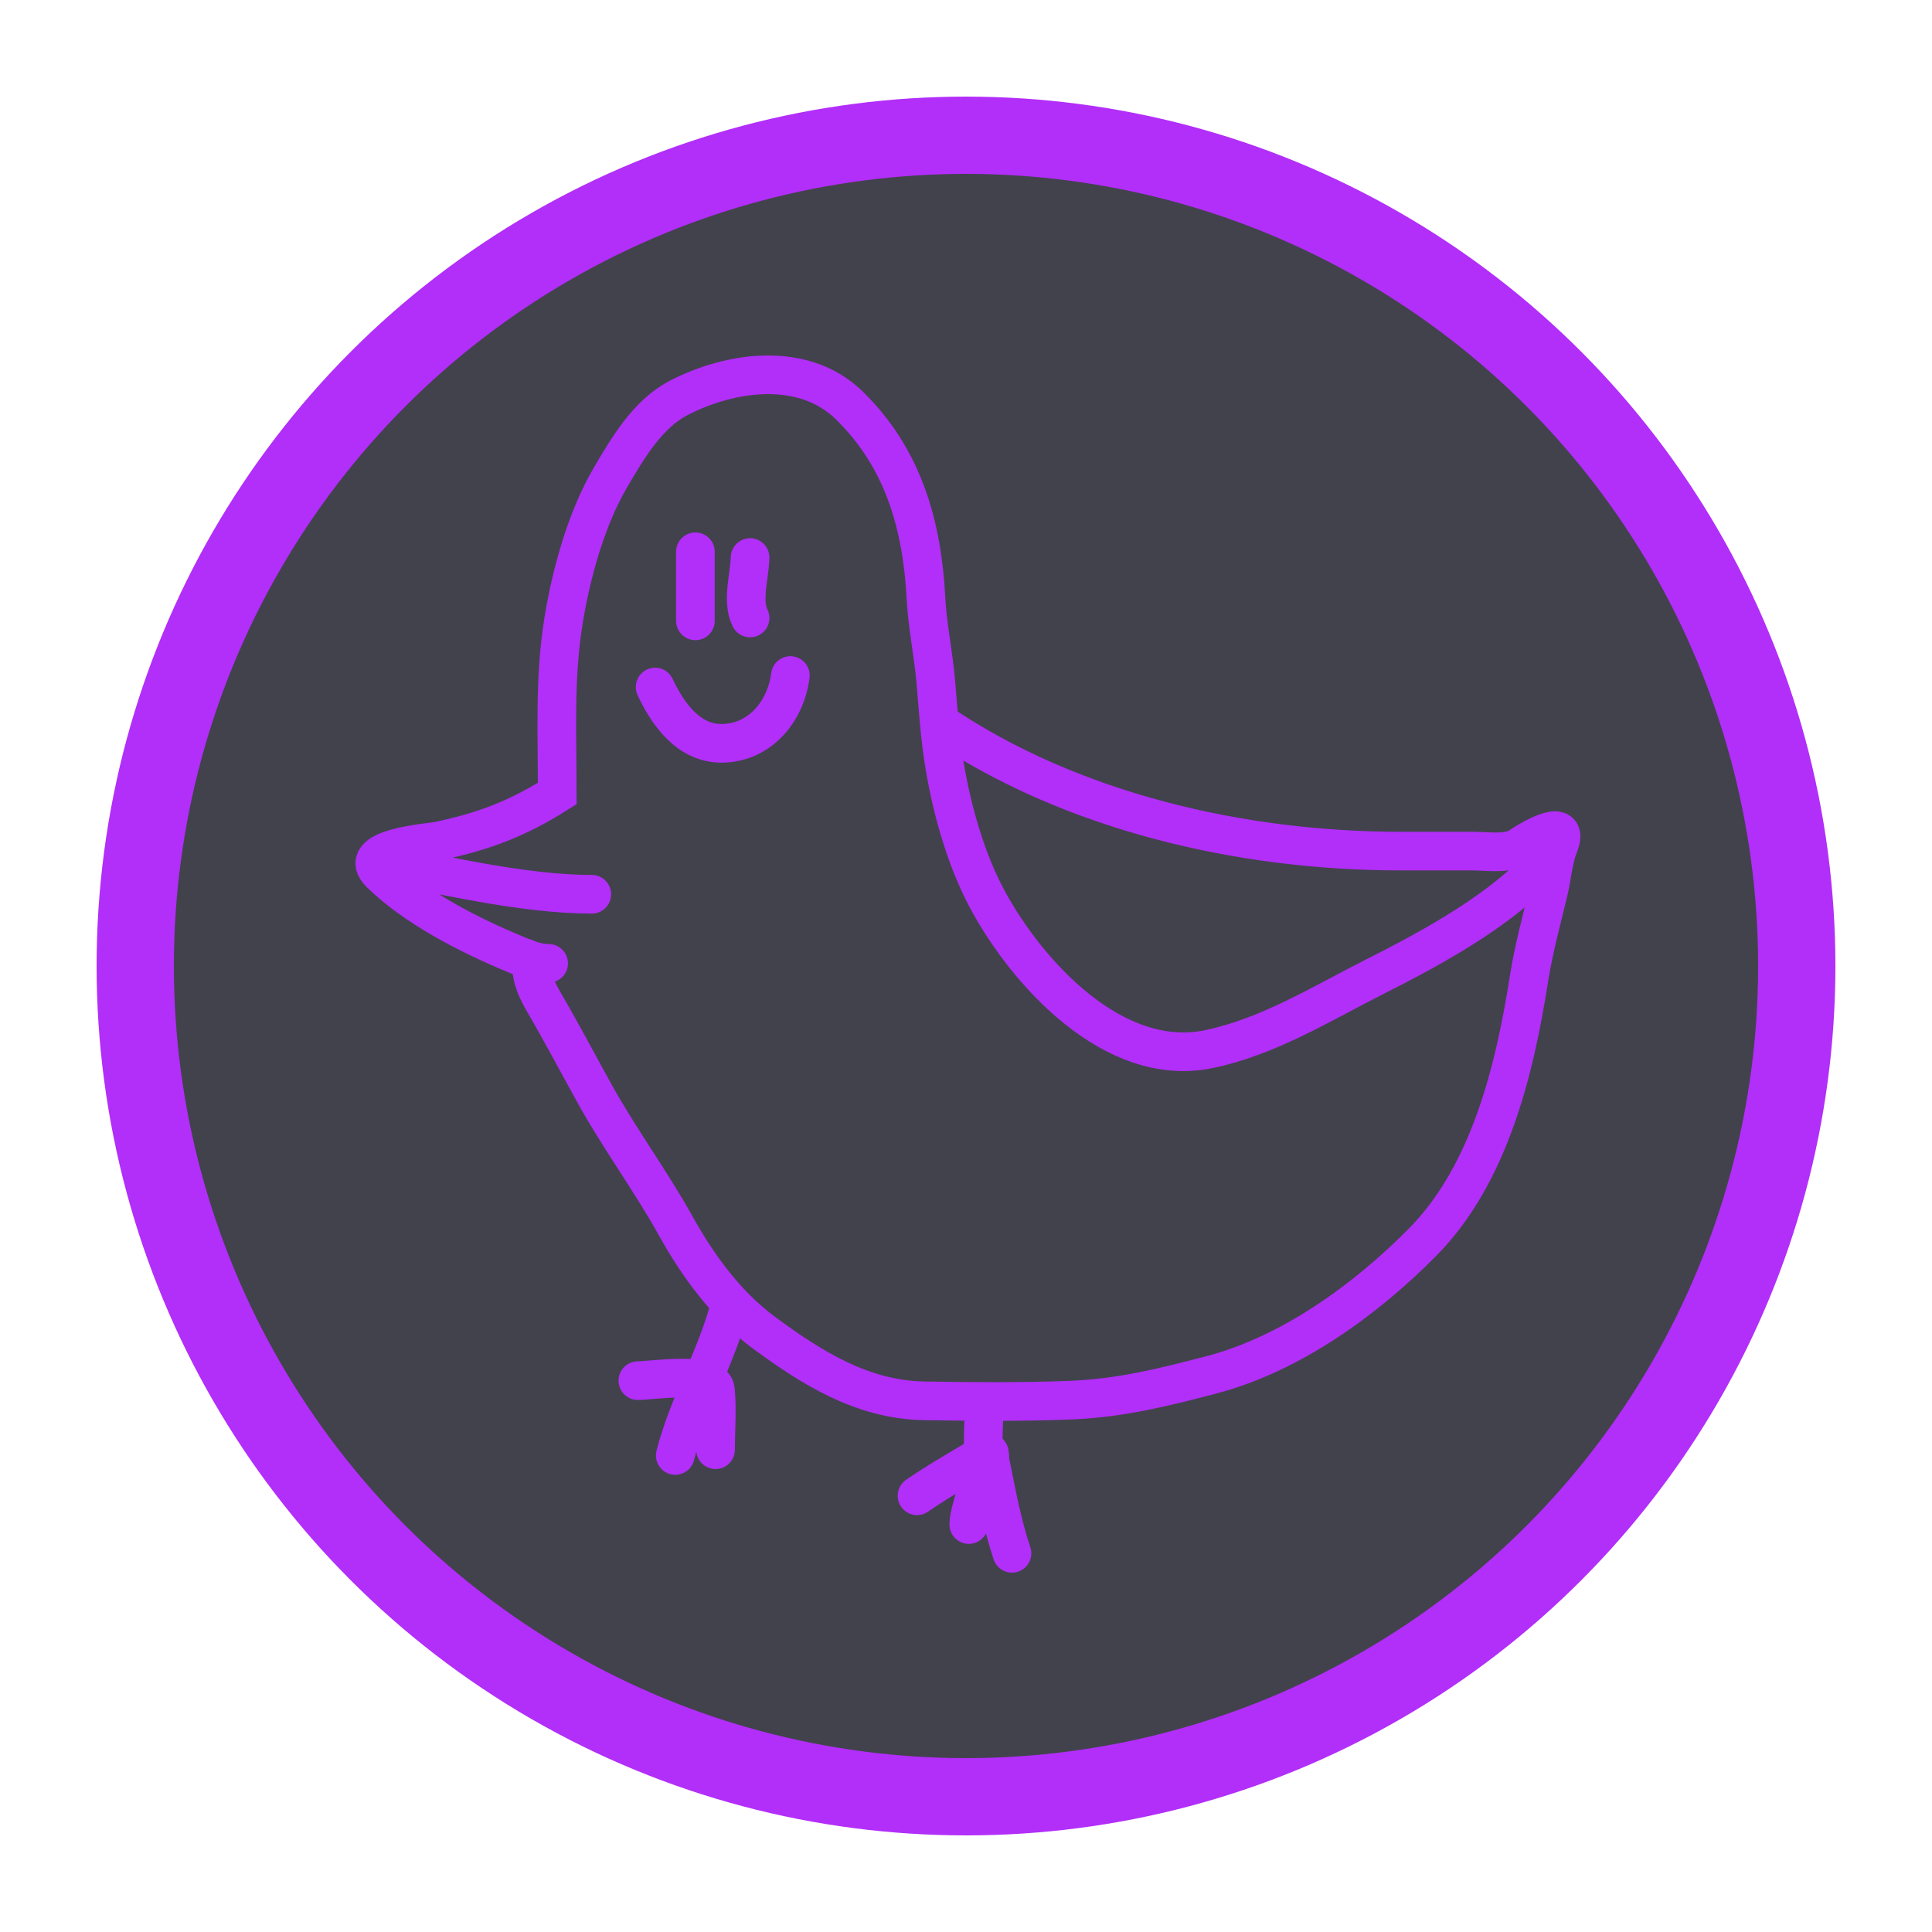 <svg width="500" height="500" viewBox="0 0 500 500" fill="none" xmlns="http://www.w3.org/2000/svg">
<circle cx="250" cy="250" r="215" fill="#42424D" stroke="#B22EF9" stroke-width="20"/>
<path d="M141.984 249.31C140.077 249.31 138.304 248.865 136.558 248.244M97.037 223.053C114.422 226.356 135.382 231.434 153.156 231.434M242.205 176.648C241.591 169.343 240.025 162.117 239.64 154.8C238.641 135.823 233.759 118.594 219.819 104.938C208.067 93.426 189.257 95.934 175.625 102.993C167.623 107.137 162.413 116.021 157.998 123.559C151.649 134.398 147.762 148.646 145.791 160.966C143.446 175.62 144.218 190.575 144.218 205.366C134.051 211.775 125.456 215.104 113.597 217.614C110.892 218.186 91.633 219.406 98.452 226.055C107.574 234.949 121.292 241.93 132.922 246.786C133.732 247.125 134.533 247.466 135.334 247.783M242.205 176.648C242.813 183.876 243.275 191.083 244.481 198.248M242.205 176.648C242.495 180.101 242.752 183.548 243.073 186.989M244.481 198.248C246.423 209.785 250.005 222.523 255.571 232.841C265.861 251.915 288.261 276.556 312.757 271.531C328.22 268.359 342.134 259.658 356.082 252.621C369.008 246.099 383.476 238.216 394.317 228.497L403.43 218.777M244.481 198.248C243.851 194.505 243.424 190.751 243.073 186.989M403.43 218.777C401.985 222.377 401.646 226.924 400.772 230.607C398.99 238.11 396.921 245.529 395.724 253.159C392.011 276.798 385.567 303.908 368.082 321.559C353.316 336.464 334.014 350.447 313.461 355.821C301.007 359.077 289.935 361.852 276.964 362.359C264.38 362.85 251.653 362.749 239.06 362.524C223.145 362.24 209.992 353.966 197.598 344.814C188.025 337.744 180.625 327.603 174.922 317.338C168.409 305.614 160.395 294.801 153.901 283.076C149.612 275.332 145.514 267.541 141.073 259.903C139.057 256.435 137.551 253.536 137.551 249.5C137.482 249.194 137.196 248.652 136.558 248.244M403.43 218.777C406.4 211.375 397.006 216.527 392.661 219.517C389.279 221.021 384.664 220.262 381.075 220.262H362.454C321.463 220.262 277.321 210.189 243.073 186.989M179.97 142.8V160.676M194.122 144.29C194.013 149.082 191.913 155.514 194.122 159.931M169.543 177.807C172.798 184.767 178.215 192.459 186.839 192.372C196.806 192.273 203.418 183.881 204.55 174.828M189.054 337.174C186.004 350.052 177.972 363.814 174.756 376.676M165.074 357.31C168.573 357.31 184.655 354.787 185.143 359.669C185.652 364.758 185.184 370.071 185.184 375.186M255.079 362.707C254.541 365.731 254.454 370.711 254.454 373.779C254.454 378.426 253.186 382.402 252.343 386.897C251.888 389.323 250.729 392.123 250.729 394.552M237.322 387.103C242.929 383.249 248.868 379.886 254.702 376.386C256.745 375.16 255.862 376.311 256.316 378.579C257.919 386.598 259.367 394.394 261.902 402M135.334 247.783C135.839 247.874 136.242 248.042 136.558 248.244M135.334 247.783C135.741 247.944 136.149 248.099 136.558 248.244" stroke="#B22EF9" stroke-width="10" stroke-linecap="round"/>
</svg>
